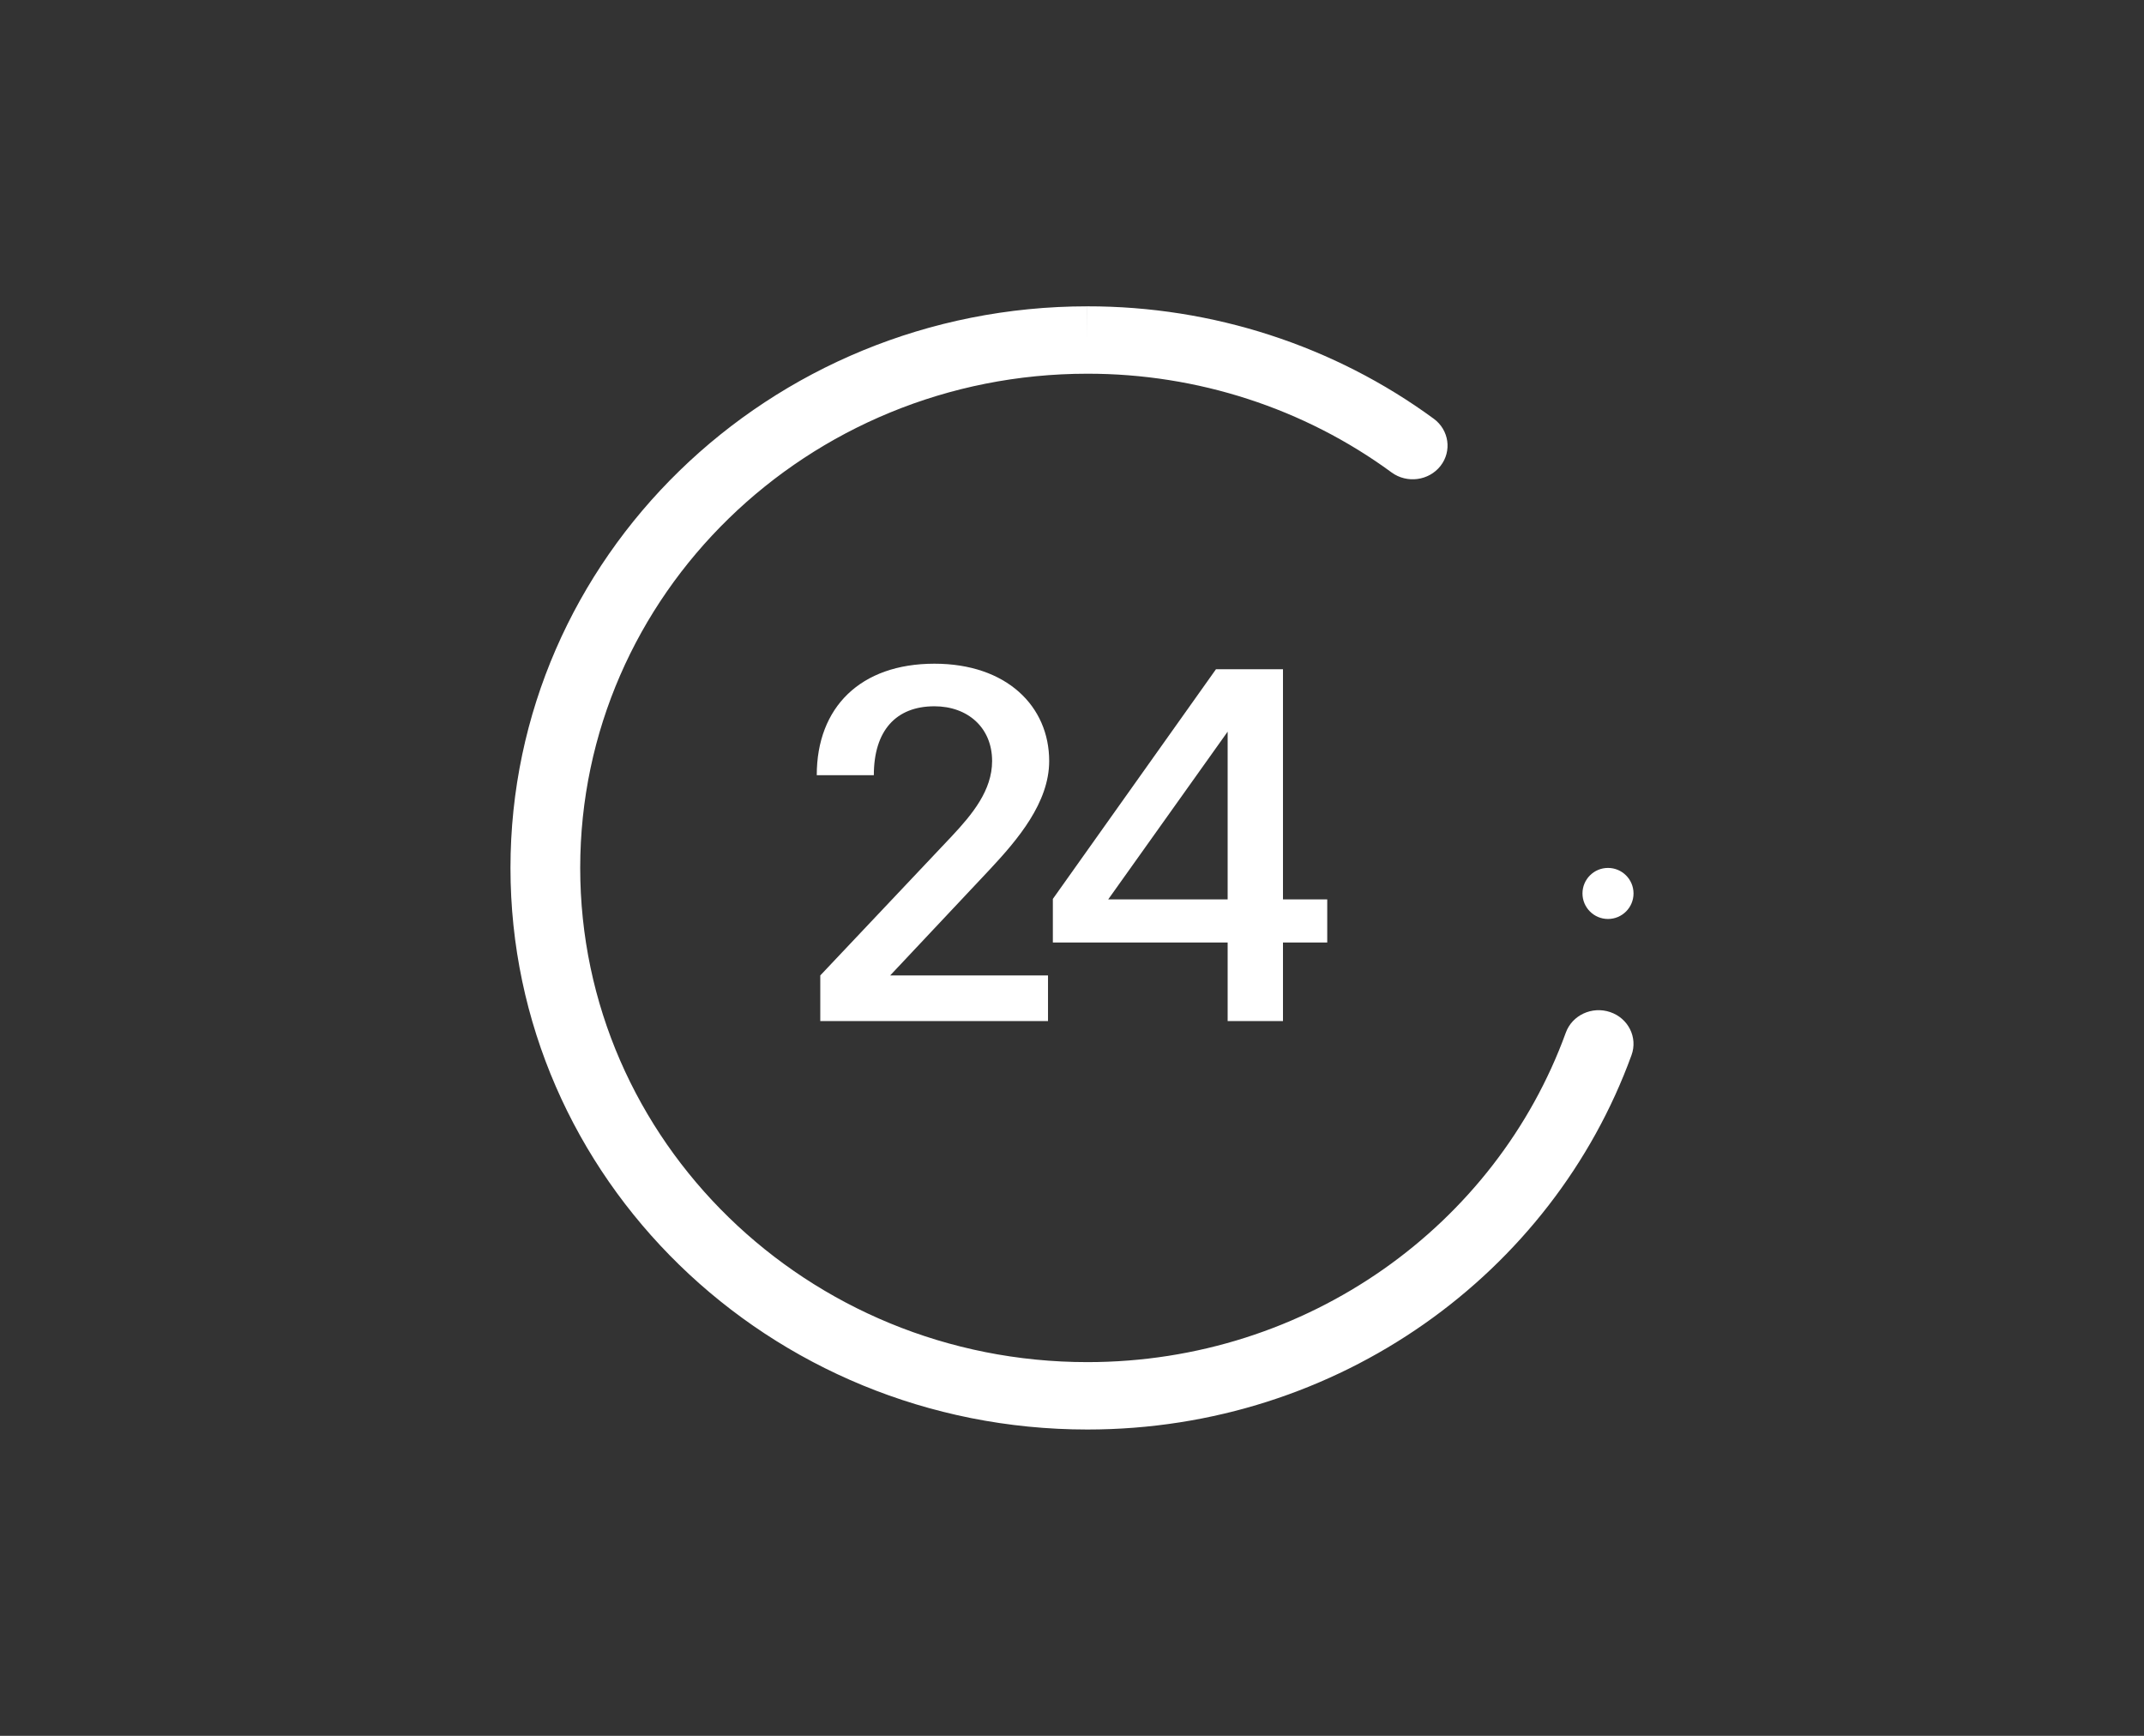 <svg width="42" height="34" viewBox="0 0 42 34" fill="none" xmlns="http://www.w3.org/2000/svg">
<rect x="0" y="0" width="42" height="34" fill="#333333" stroke="none"/>
<path fill-rule="evenodd" clip-rule="evenodd" d="M21.302 6C23.752 5.997 26.135 6.771 28.087 8.202C28.387 8.423 28.446 8.837 28.218 9.127C27.99 9.417 27.562 9.474 27.261 9.254C25.547 7.997 23.454 7.318 21.303 7.32L21.302 7.32C15.819 7.32 11.366 11.649 11.366 17C11.366 22.351 15.819 26.68 21.301 26.68C25.623 26.68 29.306 23.99 30.673 20.228C30.797 19.884 31.187 19.703 31.543 19.824C31.899 19.945 32.086 20.322 31.961 20.666C30.41 24.935 26.227 28 21.301 28C15.055 28 10 23.071 10 17C10 10.929 15.055 6 21.302 6ZM21.302 6V6.66L21.301 6C21.302 6 21.302 6 21.302 6Z" fill="white"/>
<path d="M31.5 18C31.776 18 32 17.776 32 17.5C32 17.224 31.776 17 31.5 17C31.224 17 31 17.224 31 17.5C31 17.776 31.224 18 31.5 18Z" fill="white"/>
<path d="M20.553 14.906C20.553 13.834 19.72 13 18.305 13C16.856 13 16 13.854 16 15.184H17.118C17.118 14.311 17.552 13.834 18.305 13.834C18.956 13.834 19.435 14.251 19.435 14.906C19.435 15.482 19.047 15.949 18.648 16.376L16.069 19.106V20H20.53V19.106H17.438L19.389 17.031C19.937 16.445 20.553 15.721 20.553 14.906Z" fill="white"/>
<path d="M25.133 20V18.461H26V17.617H25.133V13.109H23.82L20.625 17.607V18.461H24.049V20H25.133ZM24.049 17.617H21.709L24.049 14.331V17.617Z" fill="white"/>
</svg>
